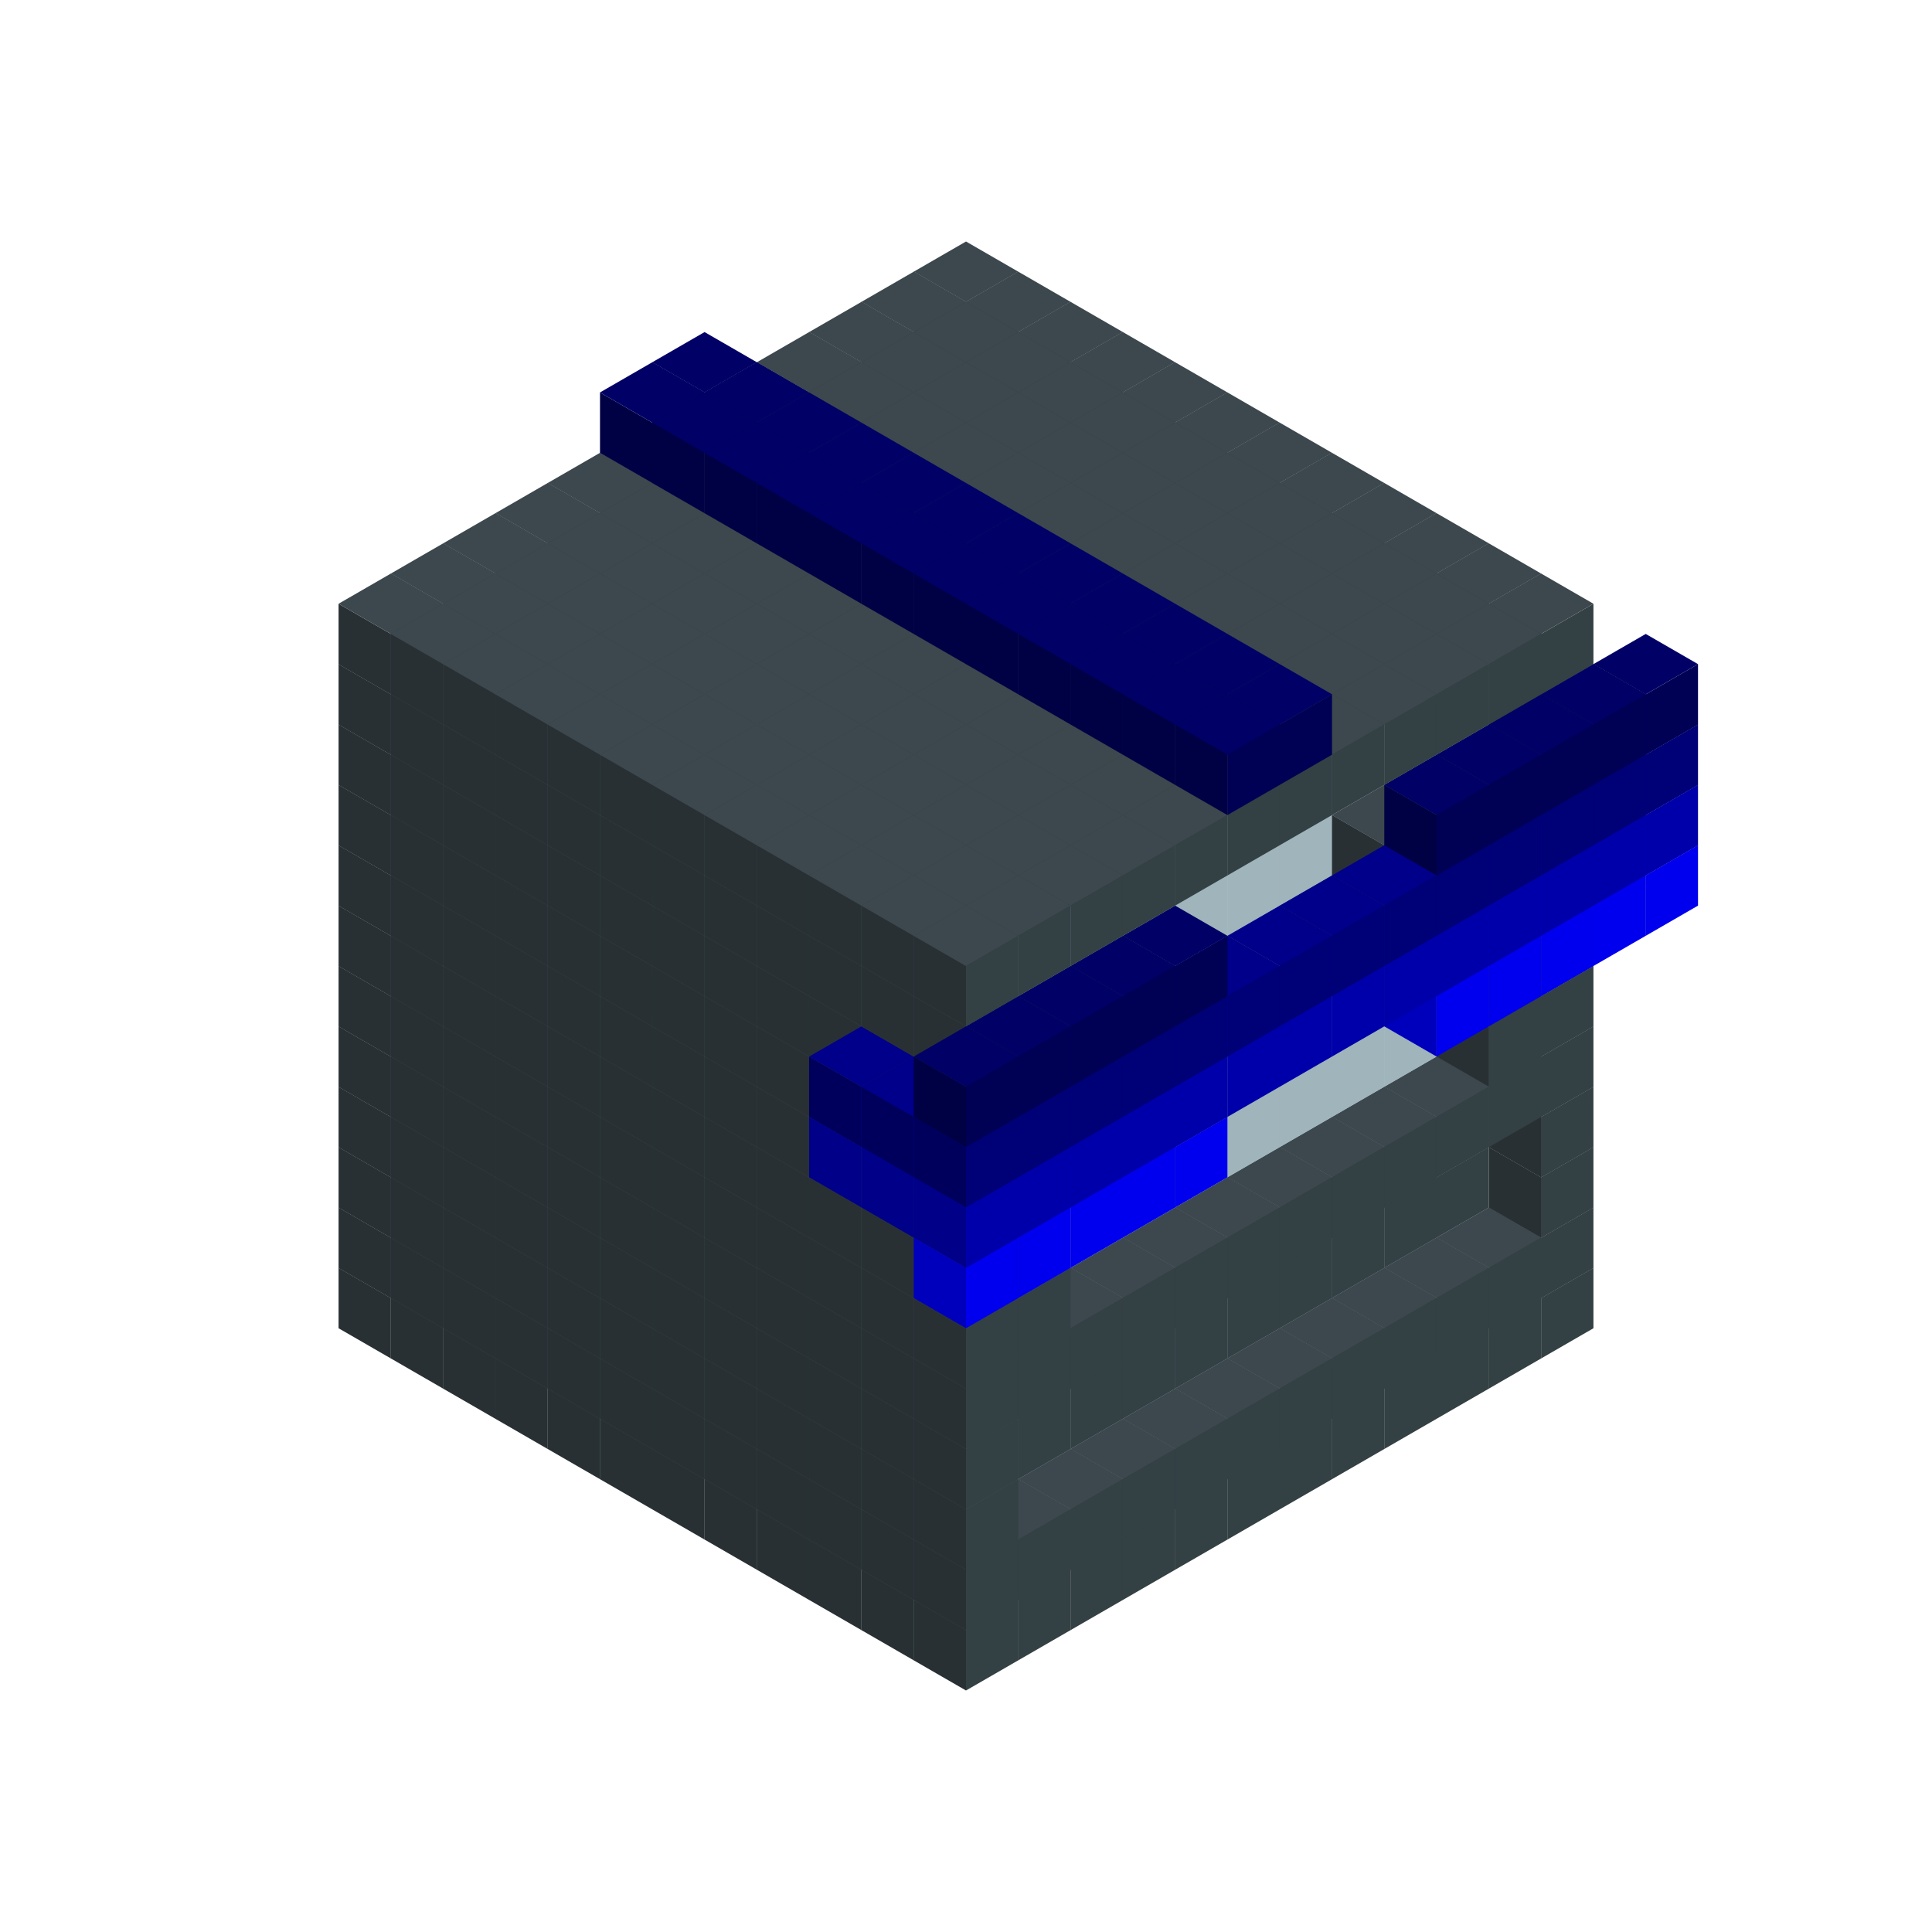 
<svg width='600' height='600' viewBox='4436371 5550000 3200000 3200000' xmlns='http://www.w3.org/2000/svg' xmlns:xlink='http://www.w3.org/1999/xlink'>
<use xlink:href='#v-0x0000005e-1' transform='translate(983738,3600000)'/>
<use xlink:href='#v-0x0000005e-1' transform='translate(1070341,3650000)'/>
<use xlink:href='#v-0x0000005e-1' transform='translate(1156944,3700000)'/>
<use xlink:href='#v-0x0000005e-1' transform='translate(1243547,3750000)'/>
<use xlink:href='#v-0x0000005e-1' transform='translate(1330150,3800000)'/>
<use xlink:href='#v-0x0000005e-1' transform='translate(1416753,3850000)'/>
<use xlink:href='#v-0x0000005e-1' transform='translate(1503356,3900000)'/>
<use xlink:href='#v-0x0000005e-1' transform='translate(1589959,3950000)'/>
<use xlink:href='#v-0x0000005e-1' transform='translate(1676562,4000000)'/>
<use xlink:href='#v-0x0000005e-1' transform='translate(1763165,4050000)'/>
<use xlink:href='#v-0x0000005e-1' transform='translate(1849768,4100000)'/>
<use xlink:href='#v-0x0000005e-1' transform='translate(2889004,3600000)'/>
<use xlink:href='#v-0x0000005e-1' transform='translate(2802401,3650000)'/>
<use xlink:href='#v-0x0000005e-1' transform='translate(2715798,3700000)'/>
<use xlink:href='#v-0x0000005e-1' transform='translate(2629195,3750000)'/>
<use xlink:href='#v-0x0000005e-1' transform='translate(2542592,3800000)'/>
<use xlink:href='#v-0x0000005e-1' transform='translate(2455989,3850000)'/>
<use xlink:href='#v-0x0000005e-1' transform='translate(2369386,3900000)'/>
<use xlink:href='#v-0x0000005e-1' transform='translate(2282783,3950000)'/>
<use xlink:href='#v-0x0000005e-1' transform='translate(2196180,4000000)'/>
<use xlink:href='#v-0x0000005e-1' transform='translate(2109577,4050000)'/>
<use xlink:href='#v-0x0000005e-1' transform='translate(2022974,4100000)'/>
<use xlink:href='#v-0x0000005e-1' transform='translate(1936371,4150000)'/>
<use xlink:href='#v-0x0000005e-1' transform='translate(983738,3500000)'/>
<use xlink:href='#v-0x0000005e-1' transform='translate(1070341,3550000)'/>
<use xlink:href='#v-0x0000005e-1' transform='translate(1156944,3600000)'/>
<use xlink:href='#v-0x0000005e-1' transform='translate(1243547,3650000)'/>
<use xlink:href='#v-0x0000005e-1' transform='translate(1330150,3700000)'/>
<use xlink:href='#v-0x0000005e-1' transform='translate(1416753,3750000)'/>
<use xlink:href='#v-0x0000005e-1' transform='translate(1503356,3800000)'/>
<use xlink:href='#v-0x0000005e-1' transform='translate(1589959,3850000)'/>
<use xlink:href='#v-0x0000005e-1' transform='translate(1676562,3900000)'/>
<use xlink:href='#v-0x0000005e-1' transform='translate(1763165,3950000)'/>
<use xlink:href='#v-0x0000005e-2' transform='translate(2715798,3500000)'/>
<use xlink:href='#v-0x0000005e-2' transform='translate(2629195,3550000)'/>
<use xlink:href='#v-0x0000005e-2' transform='translate(2542592,3600000)'/>
<use xlink:href='#v-0x0000005e-2' transform='translate(2455989,3650000)'/>
<use xlink:href='#v-0x0000005e-2' transform='translate(2369386,3700000)'/>
<use xlink:href='#v-0x0000005e-2' transform='translate(2282783,3750000)'/>
<use xlink:href='#v-0x0000005e-2' transform='translate(2196180,3800000)'/>
<use xlink:href='#v-0x0000005e-2' transform='translate(2109577,3850000)'/>
<use xlink:href='#v-0x0000005e-2' transform='translate(2022974,3900000)'/>
<use xlink:href='#v-0x0000005e-2' transform='translate(1936371,3950000)'/>
<use xlink:href='#v-0x0000005e-1' transform='translate(1849768,4000000)'/>
<use xlink:href='#v-0x0000005e-1' transform='translate(2889004,3500000)'/>
<use xlink:href='#v-0x0000005e-1' transform='translate(2802401,3550000)'/>
<use xlink:href='#v-0x0000005e-1' transform='translate(2715798,3600000)'/>
<use xlink:href='#v-0x0000005e-1' transform='translate(2629195,3650000)'/>
<use xlink:href='#v-0x0000005e-1' transform='translate(2542592,3700000)'/>
<use xlink:href='#v-0x0000005e-1' transform='translate(2455989,3750000)'/>
<use xlink:href='#v-0x0000005e-1' transform='translate(2369386,3800000)'/>
<use xlink:href='#v-0x0000005e-1' transform='translate(2282783,3850000)'/>
<use xlink:href='#v-0x0000005e-1' transform='translate(2196180,3900000)'/>
<use xlink:href='#v-0x0000005e-1' transform='translate(2109577,3950000)'/>
<use xlink:href='#v-0x0000005e-1' transform='translate(2022974,4000000)'/>
<use xlink:href='#v-0x0000005e-1' transform='translate(1936371,4050000)'/>
<use xlink:href='#v-0x0000005e-1' transform='translate(983738,3400000)'/>
<use xlink:href='#v-0x0000005e-1' transform='translate(1070341,3450000)'/>
<use xlink:href='#v-0x0000005e-1' transform='translate(1156944,3500000)'/>
<use xlink:href='#v-0x0000005e-1' transform='translate(1243547,3550000)'/>
<use xlink:href='#v-0x0000005e-1' transform='translate(1330150,3600000)'/>
<use xlink:href='#v-0x0000005e-1' transform='translate(1416753,3650000)'/>
<use xlink:href='#v-0x0000005e-1' transform='translate(1503356,3700000)'/>
<use xlink:href='#v-0x0000005e-1' transform='translate(1589959,3750000)'/>
<use xlink:href='#v-0x0000005e-1' transform='translate(1676562,3800000)'/>
<use xlink:href='#v-0x0000005e-1' transform='translate(1763165,3850000)'/>
<use xlink:href='#v-0x0000005e-4' transform='translate(2715798,3400000)'/>
<use xlink:href='#v-0x0000005e-4' transform='translate(2629195,3450000)'/>
<use xlink:href='#v-0x0000005e-4' transform='translate(2542592,3500000)'/>
<use xlink:href='#v-0x0000005e-4' transform='translate(2455989,3550000)'/>
<use xlink:href='#v-0x0000005e-4' transform='translate(2369386,3600000)'/>
<use xlink:href='#v-0x0000005e-4' transform='translate(2282783,3650000)'/>
<use xlink:href='#v-0x0000005e-4' transform='translate(2196180,3700000)'/>
<use xlink:href='#v-0x0000005e-4' transform='translate(2109577,3750000)'/>
<use xlink:href='#v-0x0000005e-4' transform='translate(2022974,3800000)'/>
<use xlink:href='#v-0x0000005e-4' transform='translate(1936371,3850000)'/>
<use xlink:href='#v-0x0000005e-1' transform='translate(1849768,3900000)'/>
<use xlink:href='#v-0x0000005e-1' transform='translate(2889004,3400000)'/>
<use xlink:href='#v-0x0000005e-1' transform='translate(1936371,3950000)'/>
<use xlink:href='#v-0x0000005e-1' transform='translate(983738,3300000)'/>
<use xlink:href='#v-0x0000005e-1' transform='translate(1070341,3350000)'/>
<use xlink:href='#v-0x0000005e-1' transform='translate(1156944,3400000)'/>
<use xlink:href='#v-0x0000005e-1' transform='translate(1243547,3450000)'/>
<use xlink:href='#v-0x0000005e-1' transform='translate(1330150,3500000)'/>
<use xlink:href='#v-0x0000005e-1' transform='translate(1416753,3550000)'/>
<use xlink:href='#v-0x0000005e-1' transform='translate(1503356,3600000)'/>
<use xlink:href='#v-0x0000005e-1' transform='translate(1589959,3650000)'/>
<use xlink:href='#v-0x0000005e-1' transform='translate(1676562,3700000)'/>
<use xlink:href='#v-0x0000005e-1' transform='translate(1763165,3750000)'/>
<use xlink:href='#v-0x0000005e-4' transform='translate(2715798,3300000)'/>
<use xlink:href='#v-0x0000005e-4' transform='translate(2629195,3350000)'/>
<use xlink:href='#v-0x0000005e-4' transform='translate(2542592,3400000)'/>
<use xlink:href='#v-0x0000005e-4' transform='translate(2455989,3450000)'/>
<use xlink:href='#v-0x0000005e-4' transform='translate(2369386,3500000)'/>
<use xlink:href='#v-0x0000005e-4' transform='translate(2282783,3550000)'/>
<use xlink:href='#v-0x0000005e-4' transform='translate(2196180,3600000)'/>
<use xlink:href='#v-0x0000005e-4' transform='translate(2109577,3650000)'/>
<use xlink:href='#v-0x0000005e-4' transform='translate(2022974,3700000)'/>
<use xlink:href='#v-0x0000005e-4' transform='translate(1936371,3750000)'/>
<use xlink:href='#v-0x0000005e-1' transform='translate(1849768,3800000)'/>
<use xlink:href='#v-0x0000005e-1' transform='translate(2889004,3300000)'/>
<use xlink:href='#v-0x0000005e-1' transform='translate(1936371,3850000)'/>
<use xlink:href='#v-0x0000005e-1' transform='translate(983738,3200000)'/>
<use xlink:href='#v-0x0000005e-1' transform='translate(1070341,3250000)'/>
<use xlink:href='#v-0x0000005e-1' transform='translate(1156944,3300000)'/>
<use xlink:href='#v-0x0000005e-1' transform='translate(1243547,3350000)'/>
<use xlink:href='#v-0x0000005e-1' transform='translate(1330150,3400000)'/>
<use xlink:href='#v-0x0000005e-1' transform='translate(1416753,3450000)'/>
<use xlink:href='#v-0x0000005e-1' transform='translate(1503356,3500000)'/>
<use xlink:href='#v-0x0000005e-1' transform='translate(1589959,3550000)'/>
<use xlink:href='#v-0x0000005e-1' transform='translate(1676562,3600000)'/>
<use xlink:href='#v-0x0000005e-1' transform='translate(1763165,3650000)'/>
<use xlink:href='#v-0x0000005e-2' transform='translate(2715798,3200000)'/>
<use xlink:href='#v-0x0000005e-2' transform='translate(2629195,3250000)'/>
<use xlink:href='#v-0x0000005e-2' transform='translate(2542592,3300000)'/>
<use xlink:href='#v-0x0000005e-2' transform='translate(2455989,3350000)'/>
<use xlink:href='#v-0x0000005e-2' transform='translate(2369386,3400000)'/>
<use xlink:href='#v-0x0000005e-2' transform='translate(2282783,3450000)'/>
<use xlink:href='#v-0x0000005e-2' transform='translate(2196180,3500000)'/>
<use xlink:href='#v-0x0000005e-2' transform='translate(2109577,3550000)'/>
<use xlink:href='#v-0x0000005e-2' transform='translate(2022974,3600000)'/>
<use xlink:href='#v-0x0000005e-2' transform='translate(1936371,3650000)'/>
<use xlink:href='#v-0x0000005e-1' transform='translate(1849768,3700000)'/>
<use xlink:href='#v-0x0000005e-1' transform='translate(2889004,3200000)'/>
<use xlink:href='#v-0x0000005e-1' transform='translate(2802401,3250000)'/>
<use xlink:href='#v-0x0000005e-1' transform='translate(2715798,3300000)'/>
<use xlink:href='#v-0x0000005e-1' transform='translate(2629195,3350000)'/>
<use xlink:href='#v-0x0000005e-1' transform='translate(2542592,3400000)'/>
<use xlink:href='#v-0x0000005e-1' transform='translate(2455989,3450000)'/>
<use xlink:href='#v-0x0000005e-1' transform='translate(2369386,3500000)'/>
<use xlink:href='#v-0x0000005e-1' transform='translate(2282783,3550000)'/>
<use xlink:href='#v-0x0000005e-1' transform='translate(2196180,3600000)'/>
<use xlink:href='#v-0x0000005e-1' transform='translate(2109577,3650000)'/>
<use xlink:href='#v-0x0000005e-1' transform='translate(2022974,3700000)'/>
<use xlink:href='#v-0x0000005e-1' transform='translate(1936371,3750000)'/>
<use xlink:href='#v-0x0000005e-1' transform='translate(983738,3100000)'/>
<use xlink:href='#v-0x0000005e-1' transform='translate(1070341,3150000)'/>
<use xlink:href='#v-0x0000005e-1' transform='translate(1156944,3200000)'/>
<use xlink:href='#v-0x0000005e-1' transform='translate(1243547,3250000)'/>
<use xlink:href='#v-0x0000005e-1' transform='translate(1330150,3300000)'/>
<use xlink:href='#v-0x0000005e-1' transform='translate(1416753,3350000)'/>
<use xlink:href='#v-0x0000005e-1' transform='translate(1503356,3400000)'/>
<use xlink:href='#v-0x0000005e-1' transform='translate(1589959,3450000)'/>
<use xlink:href='#v-0x0000005e-1' transform='translate(1676562,3500000)'/>
<use xlink:href='#v-0x0000005e-1' transform='translate(1763165,3550000)'/>
<use xlink:href='#v-0x0000005e-2' transform='translate(2715798,3100000)'/>
<use xlink:href='#v-0x0000005e-2' transform='translate(2629195,3150000)'/>
<use xlink:href='#v-0x0000005e-2' transform='translate(2542592,3200000)'/>
<use xlink:href='#v-0x0000005e-2' transform='translate(2455989,3250000)'/>
<use xlink:href='#v-0x0000005e-2' transform='translate(2369386,3300000)'/>
<use xlink:href='#v-0x0000005e-2' transform='translate(2282783,3350000)'/>
<use xlink:href='#v-0x0000005e-2' transform='translate(2196180,3400000)'/>
<use xlink:href='#v-0x0000005e-2' transform='translate(2109577,3450000)'/>
<use xlink:href='#v-0x0000005e-2' transform='translate(2022974,3500000)'/>
<use xlink:href='#v-0x0000005e-2' transform='translate(1936371,3550000)'/>
<use xlink:href='#v-0x0000005e-1' transform='translate(1849768,3600000)'/>
<use xlink:href='#v-0x0000005e-1' transform='translate(2889004,3100000)'/>
<use xlink:href='#v-0x0000005e-1' transform='translate(2802401,3150000)'/>
<use xlink:href='#v-0x0000005e-1' transform='translate(2022974,3600000)'/>
<use xlink:href='#v-0x0000005e-1' transform='translate(1936371,3650000)'/>
<use xlink:href='#v-0x0000005e-1' transform='translate(983738,3000000)'/>
<use xlink:href='#v-0x0000005e-1' transform='translate(1070341,3050000)'/>
<use xlink:href='#v-0x0000005e-1' transform='translate(1156944,3100000)'/>
<use xlink:href='#v-0x0000005e-1' transform='translate(1243547,3150000)'/>
<use xlink:href='#v-0x0000005e-1' transform='translate(1330150,3200000)'/>
<use xlink:href='#v-0x0000005e-1' transform='translate(1416753,3250000)'/>
<use xlink:href='#v-0x0000005e-1' transform='translate(1503356,3300000)'/>
<use xlink:href='#v-0x0000005e-1' transform='translate(1589959,3350000)'/>
<use xlink:href='#v-0x0000005e-1' transform='translate(1676562,3400000)'/>
<use xlink:href='#v-0x0000005e-1' transform='translate(1763165,3450000)'/>
<use xlink:href='#v-0x0000005e-2' transform='translate(2715798,3000000)'/>
<use xlink:href='#v-0x0000005e-2' transform='translate(2629195,3050000)'/>
<use xlink:href='#v-0x0000005e-2' transform='translate(2542592,3100000)'/>
<use xlink:href='#v-0x0000005e-2' transform='translate(2455989,3150000)'/>
<use xlink:href='#v-0x0000005e-2' transform='translate(2369386,3200000)'/>
<use xlink:href='#v-0x0000005e-2' transform='translate(2282783,3250000)'/>
<use xlink:href='#v-0x0000005e-2' transform='translate(2196180,3300000)'/>
<use xlink:href='#v-0x0000005e-2' transform='translate(2109577,3350000)'/>
<use xlink:href='#v-0x0000005e-2' transform='translate(2022974,3400000)'/>
<use xlink:href='#v-0x0000005e-2' transform='translate(1936371,3450000)'/>
<use xlink:href='#v-0x0000005e-1' transform='translate(1849768,3500000)'/>
<use xlink:href='#v-0x0000005e-1' transform='translate(2889004,3000000)'/>
<use xlink:href='#v-0x0000005e-1' transform='translate(1936371,3550000)'/>
<use xlink:href='#v-0x0000005e-1' transform='translate(983738,2900000)'/>
<use xlink:href='#v-0x0000005e-1' transform='translate(1070341,2950000)'/>
<use xlink:href='#v-0x0000005e-1' transform='translate(1156944,3000000)'/>
<use xlink:href='#v-0x0000005e-1' transform='translate(1243547,3050000)'/>
<use xlink:href='#v-0x0000005e-1' transform='translate(1330150,3100000)'/>
<use xlink:href='#v-0x0000005e-1' transform='translate(1416753,3150000)'/>
<use xlink:href='#v-0x0000005e-1' transform='translate(1503356,3200000)'/>
<use xlink:href='#v-0x0000005e-1' transform='translate(1589959,3250000)'/>
<use xlink:href='#v-0x0000005e-1' transform='translate(1676562,3300000)'/>
<use xlink:href='#v-0x0000005e-1' transform='translate(1763165,3350000)'/>
<use xlink:href='#v-0x0000005e-2' transform='translate(2715798,2900000)'/>
<use xlink:href='#v-0x0000005e-2' transform='translate(2629195,2950000)'/>
<use xlink:href='#v-0x0000005e-2' transform='translate(2542592,3000000)'/>
<use xlink:href='#v-0x0000005e-2' transform='translate(2455989,3050000)'/>
<use xlink:href='#v-0x0000005e-2' transform='translate(2369386,3100000)'/>
<use xlink:href='#v-0x0000005e-2' transform='translate(2282783,3150000)'/>
<use xlink:href='#v-0x0000005e-2' transform='translate(2196180,3200000)'/>
<use xlink:href='#v-0x0000005e-2' transform='translate(2109577,3250000)'/>
<use xlink:href='#v-0x0000005e-2' transform='translate(2022974,3300000)'/>
<use xlink:href='#v-0x0000005e-2' transform='translate(1936371,3350000)'/>
<use xlink:href='#v-0x0000005e-1' transform='translate(1849768,3400000)'/>
<use xlink:href='#v-0x0000005e-1' transform='translate(2889004,2900000)'/>
<use xlink:href='#v-0x0000005e-1' transform='translate(2802401,2950000)'/>
<use xlink:href='#v-0x0000005e-1' transform='translate(2715798,3000000)'/>
<use xlink:href='#v-0x0000005e-1' transform='translate(2629195,3050000)'/>
<use xlink:href='#v-0x0000005e-1' transform='translate(2196180,3300000)'/>
<use xlink:href='#v-0x0000005e-1' transform='translate(2109577,3350000)'/>
<use xlink:href='#v-0x0000005e-1' transform='translate(2022974,3400000)'/>
<use xlink:href='#v-0x0000005e-1' transform='translate(1936371,3450000)'/>
<use xlink:href='#v-0x0000005e-8' transform='translate(3062210,2900000)'/>
<use xlink:href='#v-0x0000005e-8' transform='translate(2975607,2950000)'/>
<use xlink:href='#v-0x0000005e-8' transform='translate(2889004,3000000)'/>
<use xlink:href='#v-0x0000005e-8' transform='translate(2802401,3050000)'/>
<use xlink:href='#v-0x0000005e-8' transform='translate(2715798,3100000)'/>
<use xlink:href='#v-0x0000005e-8' transform='translate(2282783,3350000)'/>
<use xlink:href='#v-0x0000005e-8' transform='translate(2196180,3400000)'/>
<use xlink:href='#v-0x0000005e-8' transform='translate(2109577,3450000)'/>
<use xlink:href='#v-0x0000005e-8' transform='translate(2022974,3500000)'/>
<use xlink:href='#v-0x0000005e-8' transform='translate(1936371,3550000)'/>
<use xlink:href='#v-0x0000005e-1' transform='translate(983738,2800000)'/>
<use xlink:href='#v-0x0000005e-1' transform='translate(1070341,2850000)'/>
<use xlink:href='#v-0x0000005e-1' transform='translate(1156944,2900000)'/>
<use xlink:href='#v-0x0000005e-1' transform='translate(1243547,2950000)'/>
<use xlink:href='#v-0x0000005e-1' transform='translate(1330150,3000000)'/>
<use xlink:href='#v-0x0000005e-1' transform='translate(1416753,3050000)'/>
<use xlink:href='#v-0x0000005e-1' transform='translate(1503356,3100000)'/>
<use xlink:href='#v-0x0000005e-1' transform='translate(1589959,3150000)'/>
<use xlink:href='#v-0x0000005e-1' transform='translate(1676562,3200000)'/>
<use xlink:href='#v-0x0000005e-1' transform='translate(1763165,3250000)'/>
<use xlink:href='#v-0x0000005e-7' transform='translate(2889004,2700000)'/>
<use xlink:href='#v-0x0000005e-2' transform='translate(2715798,2800000)'/>
<use xlink:href='#v-0x0000005e-2' transform='translate(2629195,2850000)'/>
<use xlink:href='#v-0x0000005e-2' transform='translate(2542592,2900000)'/>
<use xlink:href='#v-0x0000005e-2' transform='translate(2455989,2950000)'/>
<use xlink:href='#v-0x0000005e-2' transform='translate(2369386,3000000)'/>
<use xlink:href='#v-0x0000005e-2' transform='translate(2282783,3050000)'/>
<use xlink:href='#v-0x0000005e-2' transform='translate(2196180,3100000)'/>
<use xlink:href='#v-0x0000005e-2' transform='translate(2109577,3150000)'/>
<use xlink:href='#v-0x0000005e-2' transform='translate(2022974,3200000)'/>
<use xlink:href='#v-0x0000005e-2' transform='translate(1936371,3250000)'/>
<use xlink:href='#v-0x0000005e-1' transform='translate(1849768,3300000)'/>
<use xlink:href='#v-0x0000005e-7' transform='translate(1763165,3350000)'/>
<use xlink:href='#v-0x0000005e-7' transform='translate(2975607,2750000)'/>
<use xlink:href='#v-0x0000005e-1' transform='translate(2889004,2800000)'/>
<use xlink:href='#v-0x0000005e-1' transform='translate(2802401,2850000)'/>
<use xlink:href='#v-0x0000005e-3' transform='translate(2715798,2900000)'/>
<use xlink:href='#v-0x0000005e-3' transform='translate(2629195,2950000)'/>
<use xlink:href='#v-0x0000005e-1' transform='translate(2542592,3000000)'/>
<use xlink:href='#v-0x0000005e-1' transform='translate(2282783,3150000)'/>
<use xlink:href='#v-0x0000005e-3' transform='translate(2196180,3200000)'/>
<use xlink:href='#v-0x0000005e-3' transform='translate(2109577,3250000)'/>
<use xlink:href='#v-0x0000005e-1' transform='translate(2022974,3300000)'/>
<use xlink:href='#v-0x0000005e-1' transform='translate(1936371,3350000)'/>
<use xlink:href='#v-0x0000005e-7' transform='translate(1849768,3400000)'/>
<use xlink:href='#v-0x0000005e-7' transform='translate(3062210,2800000)'/>
<use xlink:href='#v-0x0000005e-7' transform='translate(2975607,2850000)'/>
<use xlink:href='#v-0x0000005e-7' transform='translate(2889004,2900000)'/>
<use xlink:href='#v-0x0000005e-7' transform='translate(2802401,2950000)'/>
<use xlink:href='#v-0x0000005e-7' transform='translate(2715798,3000000)'/>
<use xlink:href='#v-0x0000005e-7' transform='translate(2629195,3050000)'/>
<use xlink:href='#v-0x0000005e-7' transform='translate(2542592,3100000)'/>
<use xlink:href='#v-0x0000005e-7' transform='translate(2455989,3150000)'/>
<use xlink:href='#v-0x0000005e-7' transform='translate(2369386,3200000)'/>
<use xlink:href='#v-0x0000005e-7' transform='translate(2282783,3250000)'/>
<use xlink:href='#v-0x0000005e-7' transform='translate(2196180,3300000)'/>
<use xlink:href='#v-0x0000005e-7' transform='translate(2109577,3350000)'/>
<use xlink:href='#v-0x0000005e-7' transform='translate(2022974,3400000)'/>
<use xlink:href='#v-0x0000005e-7' transform='translate(1936371,3450000)'/>
<use xlink:href='#v-0x0000005e-1' transform='translate(983738,2700000)'/>
<use xlink:href='#v-0x0000005e-1' transform='translate(1070341,2750000)'/>
<use xlink:href='#v-0x0000005e-1' transform='translate(1156944,2800000)'/>
<use xlink:href='#v-0x0000005e-1' transform='translate(1243547,2850000)'/>
<use xlink:href='#v-0x0000005e-1' transform='translate(1330150,2900000)'/>
<use xlink:href='#v-0x0000005e-1' transform='translate(1416753,2950000)'/>
<use xlink:href='#v-0x0000005e-1' transform='translate(1503356,3000000)'/>
<use xlink:href='#v-0x0000005e-1' transform='translate(1589959,3050000)'/>
<use xlink:href='#v-0x0000005e-1' transform='translate(1676562,3100000)'/>
<use xlink:href='#v-0x0000005e-1' transform='translate(1763165,3150000)'/>
<use xlink:href='#v-0x0000005e-6' transform='translate(2889004,2600000)'/>
<use xlink:href='#v-0x0000005e-2' transform='translate(2715798,2700000)'/>
<use xlink:href='#v-0x0000005e-2' transform='translate(2629195,2750000)'/>
<use xlink:href='#v-0x0000005e-2' transform='translate(2542592,2800000)'/>
<use xlink:href='#v-0x0000005e-2' transform='translate(2455989,2850000)'/>
<use xlink:href='#v-0x0000005e-2' transform='translate(2369386,2900000)'/>
<use xlink:href='#v-0x0000005e-2' transform='translate(2282783,2950000)'/>
<use xlink:href='#v-0x0000005e-2' transform='translate(2196180,3000000)'/>
<use xlink:href='#v-0x0000005e-2' transform='translate(2109577,3050000)'/>
<use xlink:href='#v-0x0000005e-2' transform='translate(2022974,3100000)'/>
<use xlink:href='#v-0x0000005e-2' transform='translate(1936371,3150000)'/>
<use xlink:href='#v-0x0000005e-1' transform='translate(1849768,3200000)'/>
<use xlink:href='#v-0x0000005e-6' transform='translate(1763165,3250000)'/>
<use xlink:href='#v-0x0000005e-6' transform='translate(2975607,2650000)'/>
<use xlink:href='#v-0x0000005e-1' transform='translate(2889004,2700000)'/>
<use xlink:href='#v-0x0000005e-1' transform='translate(2802401,2750000)'/>
<use xlink:href='#v-0x0000005e-1' transform='translate(2715798,2800000)'/>
<use xlink:href='#v-0x0000005e-1' transform='translate(2629195,2850000)'/>
<use xlink:href='#v-0x0000005e-1' transform='translate(2196180,3100000)'/>
<use xlink:href='#v-0x0000005e-1' transform='translate(2109577,3150000)'/>
<use xlink:href='#v-0x0000005e-1' transform='translate(2022974,3200000)'/>
<use xlink:href='#v-0x0000005e-1' transform='translate(1936371,3250000)'/>
<use xlink:href='#v-0x0000005e-6' transform='translate(1849768,3300000)'/>
<use xlink:href='#v-0x0000005e-6' transform='translate(3062210,2700000)'/>
<use xlink:href='#v-0x0000005e-6' transform='translate(2975607,2750000)'/>
<use xlink:href='#v-0x0000005e-6' transform='translate(2889004,2800000)'/>
<use xlink:href='#v-0x0000005e-6' transform='translate(2802401,2850000)'/>
<use xlink:href='#v-0x0000005e-6' transform='translate(2715798,2900000)'/>
<use xlink:href='#v-0x0000005e-6' transform='translate(2629195,2950000)'/>
<use xlink:href='#v-0x0000005e-6' transform='translate(2542592,3000000)'/>
<use xlink:href='#v-0x0000005e-6' transform='translate(2455989,3050000)'/>
<use xlink:href='#v-0x0000005e-6' transform='translate(2369386,3100000)'/>
<use xlink:href='#v-0x0000005e-6' transform='translate(2282783,3150000)'/>
<use xlink:href='#v-0x0000005e-6' transform='translate(2196180,3200000)'/>
<use xlink:href='#v-0x0000005e-6' transform='translate(2109577,3250000)'/>
<use xlink:href='#v-0x0000005e-6' transform='translate(2022974,3300000)'/>
<use xlink:href='#v-0x0000005e-6' transform='translate(1936371,3350000)'/>
<use xlink:href='#v-0x0000005e-1' transform='translate(983738,2600000)'/>
<use xlink:href='#v-0x0000005e-1' transform='translate(1070341,2650000)'/>
<use xlink:href='#v-0x0000005e-1' transform='translate(1156944,2700000)'/>
<use xlink:href='#v-0x0000005e-1' transform='translate(1243547,2750000)'/>
<use xlink:href='#v-0x0000005e-1' transform='translate(1330150,2800000)'/>
<use xlink:href='#v-0x0000005e-1' transform='translate(1416753,2850000)'/>
<use xlink:href='#v-0x0000005e-1' transform='translate(1503356,2900000)'/>
<use xlink:href='#v-0x0000005e-1' transform='translate(1589959,2950000)'/>
<use xlink:href='#v-0x0000005e-1' transform='translate(1676562,3000000)'/>
<use xlink:href='#v-0x0000005e-1' transform='translate(1763165,3050000)'/>
<use xlink:href='#v-0x0000005e-2' transform='translate(2715798,2600000)'/>
<use xlink:href='#v-0x0000005e-2' transform='translate(2629195,2650000)'/>
<use xlink:href='#v-0x0000005e-2' transform='translate(2542592,2700000)'/>
<use xlink:href='#v-0x0000005e-2' transform='translate(2455989,2750000)'/>
<use xlink:href='#v-0x0000005e-2' transform='translate(2369386,2800000)'/>
<use xlink:href='#v-0x0000005e-2' transform='translate(2282783,2850000)'/>
<use xlink:href='#v-0x0000005e-2' transform='translate(2196180,2900000)'/>
<use xlink:href='#v-0x0000005e-2' transform='translate(2109577,2950000)'/>
<use xlink:href='#v-0x0000005e-2' transform='translate(2022974,3000000)'/>
<use xlink:href='#v-0x0000005e-2' transform='translate(1936371,3050000)'/>
<use xlink:href='#v-0x0000005e-1' transform='translate(1849768,3100000)'/>
<use xlink:href='#v-0x0000005e-1' transform='translate(2889004,2600000)'/>
<use xlink:href='#v-0x0000005e-1' transform='translate(1936371,3150000)'/>
<use xlink:href='#v-0x0000005e-5' transform='translate(3062210,2600000)'/>
<use xlink:href='#v-0x0000005e-5' transform='translate(2975607,2650000)'/>
<use xlink:href='#v-0x0000005e-5' transform='translate(2889004,2700000)'/>
<use xlink:href='#v-0x0000005e-5' transform='translate(2802401,2750000)'/>
<use xlink:href='#v-0x0000005e-5' transform='translate(2715798,2800000)'/>
<use xlink:href='#v-0x0000005e-5' transform='translate(2282783,3050000)'/>
<use xlink:href='#v-0x0000005e-5' transform='translate(2196180,3100000)'/>
<use xlink:href='#v-0x0000005e-5' transform='translate(2109577,3150000)'/>
<use xlink:href='#v-0x0000005e-5' transform='translate(2022974,3200000)'/>
<use xlink:href='#v-0x0000005e-5' transform='translate(1936371,3250000)'/>
<use xlink:href='#v-0x0000005e-1' transform='translate(1936371,1950000)'/>
<use xlink:href='#v-0x0000005e-1' transform='translate(1849768,2000000)'/>
<use xlink:href='#v-0x0000005e-1' transform='translate(1763165,2050000)'/>
<use xlink:href='#v-0x0000005e-1' transform='translate(1676562,2100000)'/>
<use xlink:href='#v-0x0000005e-1' transform='translate(1589959,2150000)'/>
<use xlink:href='#v-0x0000005e-1' transform='translate(1503356,2200000)'/>
<use xlink:href='#v-0x0000005e-1' transform='translate(1416753,2250000)'/>
<use xlink:href='#v-0x0000005e-1' transform='translate(1330150,2300000)'/>
<use xlink:href='#v-0x0000005e-1' transform='translate(1243547,2350000)'/>
<use xlink:href='#v-0x0000005e-1' transform='translate(1156944,2400000)'/>
<use xlink:href='#v-0x0000005e-1' transform='translate(1070341,2450000)'/>
<use xlink:href='#v-0x0000005e-1' transform='translate(983738,2500000)'/>
<use xlink:href='#v-0x0000005e-1' transform='translate(2022974,2000000)'/>
<use xlink:href='#v-0x0000005e-1' transform='translate(1936371,2050000)'/>
<use xlink:href='#v-0x0000005e-1' transform='translate(1849768,2100000)'/>
<use xlink:href='#v-0x0000005e-1' transform='translate(1763165,2150000)'/>
<use xlink:href='#v-0x0000005e-1' transform='translate(1676562,2200000)'/>
<use xlink:href='#v-0x0000005e-1' transform='translate(1589959,2250000)'/>
<use xlink:href='#v-0x0000005e-1' transform='translate(1503356,2300000)'/>
<use xlink:href='#v-0x0000005e-1' transform='translate(1416753,2350000)'/>
<use xlink:href='#v-0x0000005e-1' transform='translate(1330150,2400000)'/>
<use xlink:href='#v-0x0000005e-1' transform='translate(1243547,2450000)'/>
<use xlink:href='#v-0x0000005e-1' transform='translate(1156944,2500000)'/>
<use xlink:href='#v-0x0000005e-1' transform='translate(1070341,2550000)'/>
<use xlink:href='#v-0x0000005e-1' transform='translate(2109577,2050000)'/>
<use xlink:href='#v-0x0000005e-1' transform='translate(2022974,2100000)'/>
<use xlink:href='#v-0x0000005e-1' transform='translate(1936371,2150000)'/>
<use xlink:href='#v-0x0000005e-1' transform='translate(1849768,2200000)'/>
<use xlink:href='#v-0x0000005e-1' transform='translate(1763165,2250000)'/>
<use xlink:href='#v-0x0000005e-1' transform='translate(1676562,2300000)'/>
<use xlink:href='#v-0x0000005e-1' transform='translate(1589959,2350000)'/>
<use xlink:href='#v-0x0000005e-1' transform='translate(1503356,2400000)'/>
<use xlink:href='#v-0x0000005e-1' transform='translate(1416753,2450000)'/>
<use xlink:href='#v-0x0000005e-1' transform='translate(1330150,2500000)'/>
<use xlink:href='#v-0x0000005e-1' transform='translate(1243547,2550000)'/>
<use xlink:href='#v-0x0000005e-1' transform='translate(1156944,2600000)'/>
<use xlink:href='#v-0x0000005e-1' transform='translate(2196180,2100000)'/>
<use xlink:href='#v-0x0000005e-1' transform='translate(2109577,2150000)'/>
<use xlink:href='#v-0x0000005e-1' transform='translate(2022974,2200000)'/>
<use xlink:href='#v-0x0000005e-1' transform='translate(1936371,2250000)'/>
<use xlink:href='#v-0x0000005e-1' transform='translate(1849768,2300000)'/>
<use xlink:href='#v-0x0000005e-1' transform='translate(1763165,2350000)'/>
<use xlink:href='#v-0x0000005e-1' transform='translate(1676562,2400000)'/>
<use xlink:href='#v-0x0000005e-1' transform='translate(1589959,2450000)'/>
<use xlink:href='#v-0x0000005e-1' transform='translate(1503356,2500000)'/>
<use xlink:href='#v-0x0000005e-1' transform='translate(1416753,2550000)'/>
<use xlink:href='#v-0x0000005e-1' transform='translate(1330150,2600000)'/>
<use xlink:href='#v-0x0000005e-1' transform='translate(1243547,2650000)'/>
<use xlink:href='#v-0x0000005e-1' transform='translate(2282783,2150000)'/>
<use xlink:href='#v-0x0000005e-1' transform='translate(2196180,2200000)'/>
<use xlink:href='#v-0x0000005e-1' transform='translate(2109577,2250000)'/>
<use xlink:href='#v-0x0000005e-1' transform='translate(2022974,2300000)'/>
<use xlink:href='#v-0x0000005e-1' transform='translate(1936371,2350000)'/>
<use xlink:href='#v-0x0000005e-1' transform='translate(1849768,2400000)'/>
<use xlink:href='#v-0x0000005e-1' transform='translate(1763165,2450000)'/>
<use xlink:href='#v-0x0000005e-1' transform='translate(1676562,2500000)'/>
<use xlink:href='#v-0x0000005e-1' transform='translate(1589959,2550000)'/>
<use xlink:href='#v-0x0000005e-1' transform='translate(1503356,2600000)'/>
<use xlink:href='#v-0x0000005e-1' transform='translate(1416753,2650000)'/>
<use xlink:href='#v-0x0000005e-1' transform='translate(1330150,2700000)'/>
<use xlink:href='#v-0x0000005e-1' transform='translate(2369386,2200000)'/>
<use xlink:href='#v-0x0000005e-1' transform='translate(2282783,2250000)'/>
<use xlink:href='#v-0x0000005e-1' transform='translate(2196180,2300000)'/>
<use xlink:href='#v-0x0000005e-1' transform='translate(2109577,2350000)'/>
<use xlink:href='#v-0x0000005e-1' transform='translate(2022974,2400000)'/>
<use xlink:href='#v-0x0000005e-1' transform='translate(1936371,2450000)'/>
<use xlink:href='#v-0x0000005e-1' transform='translate(1849768,2500000)'/>
<use xlink:href='#v-0x0000005e-1' transform='translate(1763165,2550000)'/>
<use xlink:href='#v-0x0000005e-1' transform='translate(1676562,2600000)'/>
<use xlink:href='#v-0x0000005e-1' transform='translate(1589959,2650000)'/>
<use xlink:href='#v-0x0000005e-1' transform='translate(1503356,2700000)'/>
<use xlink:href='#v-0x0000005e-1' transform='translate(1416753,2750000)'/>
<use xlink:href='#v-0x0000005e-1' transform='translate(2455989,2250000)'/>
<use xlink:href='#v-0x0000005e-1' transform='translate(2369386,2300000)'/>
<use xlink:href='#v-0x0000005e-1' transform='translate(2282783,2350000)'/>
<use xlink:href='#v-0x0000005e-1' transform='translate(2196180,2400000)'/>
<use xlink:href='#v-0x0000005e-1' transform='translate(2109577,2450000)'/>
<use xlink:href='#v-0x0000005e-1' transform='translate(2022974,2500000)'/>
<use xlink:href='#v-0x0000005e-1' transform='translate(1936371,2550000)'/>
<use xlink:href='#v-0x0000005e-1' transform='translate(1849768,2600000)'/>
<use xlink:href='#v-0x0000005e-1' transform='translate(1763165,2650000)'/>
<use xlink:href='#v-0x0000005e-1' transform='translate(1676562,2700000)'/>
<use xlink:href='#v-0x0000005e-1' transform='translate(1589959,2750000)'/>
<use xlink:href='#v-0x0000005e-1' transform='translate(1503356,2800000)'/>
<use xlink:href='#v-0x0000005e-1' transform='translate(2542592,2300000)'/>
<use xlink:href='#v-0x0000005e-1' transform='translate(2455989,2350000)'/>
<use xlink:href='#v-0x0000005e-1' transform='translate(2369386,2400000)'/>
<use xlink:href='#v-0x0000005e-1' transform='translate(2282783,2450000)'/>
<use xlink:href='#v-0x0000005e-1' transform='translate(2196180,2500000)'/>
<use xlink:href='#v-0x0000005e-1' transform='translate(2109577,2550000)'/>
<use xlink:href='#v-0x0000005e-1' transform='translate(2022974,2600000)'/>
<use xlink:href='#v-0x0000005e-1' transform='translate(1936371,2650000)'/>
<use xlink:href='#v-0x0000005e-1' transform='translate(1849768,2700000)'/>
<use xlink:href='#v-0x0000005e-1' transform='translate(1763165,2750000)'/>
<use xlink:href='#v-0x0000005e-1' transform='translate(1676562,2800000)'/>
<use xlink:href='#v-0x0000005e-1' transform='translate(1589959,2850000)'/>
<use xlink:href='#v-0x0000005e-1' transform='translate(2629195,2350000)'/>
<use xlink:href='#v-0x0000005e-1' transform='translate(2542592,2400000)'/>
<use xlink:href='#v-0x0000005e-1' transform='translate(2455989,2450000)'/>
<use xlink:href='#v-0x0000005e-1' transform='translate(2369386,2500000)'/>
<use xlink:href='#v-0x0000005e-1' transform='translate(2282783,2550000)'/>
<use xlink:href='#v-0x0000005e-1' transform='translate(2196180,2600000)'/>
<use xlink:href='#v-0x0000005e-1' transform='translate(2109577,2650000)'/>
<use xlink:href='#v-0x0000005e-1' transform='translate(2022974,2700000)'/>
<use xlink:href='#v-0x0000005e-1' transform='translate(1936371,2750000)'/>
<use xlink:href='#v-0x0000005e-1' transform='translate(1849768,2800000)'/>
<use xlink:href='#v-0x0000005e-1' transform='translate(1763165,2850000)'/>
<use xlink:href='#v-0x0000005e-1' transform='translate(1676562,2900000)'/>
<use xlink:href='#v-0x0000005e-1' transform='translate(2715798,2400000)'/>
<use xlink:href='#v-0x0000005e-1' transform='translate(2629195,2450000)'/>
<use xlink:href='#v-0x0000005e-1' transform='translate(2542592,2500000)'/>
<use xlink:href='#v-0x0000005e-1' transform='translate(2455989,2550000)'/>
<use xlink:href='#v-0x0000005e-1' transform='translate(2369386,2600000)'/>
<use xlink:href='#v-0x0000005e-1' transform='translate(2282783,2650000)'/>
<use xlink:href='#v-0x0000005e-1' transform='translate(2196180,2700000)'/>
<use xlink:href='#v-0x0000005e-1' transform='translate(2109577,2750000)'/>
<use xlink:href='#v-0x0000005e-1' transform='translate(2022974,2800000)'/>
<use xlink:href='#v-0x0000005e-1' transform='translate(1936371,2850000)'/>
<use xlink:href='#v-0x0000005e-1' transform='translate(1849768,2900000)'/>
<use xlink:href='#v-0x0000005e-1' transform='translate(1763165,2950000)'/>
<use xlink:href='#v-0x0000005e-1' transform='translate(2802401,2450000)'/>
<use xlink:href='#v-0x0000005e-1' transform='translate(2715798,2500000)'/>
<use xlink:href='#v-0x0000005e-1' transform='translate(2629195,2550000)'/>
<use xlink:href='#v-0x0000005e-1' transform='translate(2542592,2600000)'/>
<use xlink:href='#v-0x0000005e-1' transform='translate(2455989,2650000)'/>
<use xlink:href='#v-0x0000005e-1' transform='translate(2369386,2700000)'/>
<use xlink:href='#v-0x0000005e-1' transform='translate(2282783,2750000)'/>
<use xlink:href='#v-0x0000005e-1' transform='translate(2196180,2800000)'/>
<use xlink:href='#v-0x0000005e-1' transform='translate(2109577,2850000)'/>
<use xlink:href='#v-0x0000005e-1' transform='translate(2022974,2900000)'/>
<use xlink:href='#v-0x0000005e-1' transform='translate(1936371,2950000)'/>
<use xlink:href='#v-0x0000005e-1' transform='translate(1849768,3000000)'/>
<use xlink:href='#v-0x0000005e-1' transform='translate(2889004,2500000)'/>
<use xlink:href='#v-0x0000005e-1' transform='translate(2802401,2550000)'/>
<use xlink:href='#v-0x0000005e-1' transform='translate(2715798,2600000)'/>
<use xlink:href='#v-0x0000005e-1' transform='translate(2629195,2650000)'/>
<use xlink:href='#v-0x0000005e-1' transform='translate(2542592,2700000)'/>
<use xlink:href='#v-0x0000005e-1' transform='translate(2455989,2750000)'/>
<use xlink:href='#v-0x0000005e-1' transform='translate(2369386,2800000)'/>
<use xlink:href='#v-0x0000005e-1' transform='translate(2282783,2850000)'/>
<use xlink:href='#v-0x0000005e-1' transform='translate(2196180,2900000)'/>
<use xlink:href='#v-0x0000005e-1' transform='translate(2109577,2950000)'/>
<use xlink:href='#v-0x0000005e-1' transform='translate(2022974,3000000)'/>
<use xlink:href='#v-0x0000005e-1' transform='translate(1936371,3050000)'/>
<use xlink:href='#v-0x0000005e-9' transform='translate(1503356,2100000)'/>
<use xlink:href='#v-0x0000005e-9' transform='translate(1416753,2150000)'/>
<use xlink:href='#v-0x0000005e-9' transform='translate(1589959,2150000)'/>
<use xlink:href='#v-0x0000005e-9' transform='translate(1503356,2200000)'/>
<use xlink:href='#v-0x0000005e-9' transform='translate(1676562,2200000)'/>
<use xlink:href='#v-0x0000005e-9' transform='translate(1589959,2250000)'/>
<use xlink:href='#v-0x0000005e-9' transform='translate(1763165,2250000)'/>
<use xlink:href='#v-0x0000005e-9' transform='translate(1676562,2300000)'/>
<use xlink:href='#v-0x0000005e-9' transform='translate(1849768,2300000)'/>
<use xlink:href='#v-0x0000005e-9' transform='translate(1763165,2350000)'/>
<use xlink:href='#v-0x0000005e-9' transform='translate(1936371,2350000)'/>
<use xlink:href='#v-0x0000005e-9' transform='translate(1849768,2400000)'/>
<use xlink:href='#v-0x0000005e-9' transform='translate(2022974,2400000)'/>
<use xlink:href='#v-0x0000005e-9' transform='translate(1936371,2450000)'/>
<use xlink:href='#v-0x0000005e-9' transform='translate(2109577,2450000)'/>
<use xlink:href='#v-0x0000005e-9' transform='translate(2022974,2500000)'/>
<use xlink:href='#v-0x0000005e-9' transform='translate(2196180,2500000)'/>
<use xlink:href='#v-0x0000005e-9' transform='translate(2109577,2550000)'/>
<use xlink:href='#v-0x0000005e-9' transform='translate(2282783,2550000)'/>
<use xlink:href='#v-0x0000005e-9' transform='translate(2196180,2600000)'/>
<use xlink:href='#v-0x0000005e-9' transform='translate(2369386,2600000)'/>
<use xlink:href='#v-0x0000005e-9' transform='translate(2282783,2650000)'/>
<use xlink:href='#v-0x0000005e-9' transform='translate(2455989,2650000)'/>
<use xlink:href='#v-0x0000005e-9' transform='translate(2369386,2700000)'/>
<defs>
<g id='v-0x0000005e-1'>
<polygon points='4100000,4100000 4100000,4200000 4013397,4150000 4013397,4050000' fill='#283034'/>
<polygon points='4100000,4100000 4100000,4200000 4186602,4150000 4186602,4050000' fill='#334044'/>
<polygon points='4100000,4100000 4013397,4050000 4100000,4000000 4186602,4050000' fill='#3c484e'/>
</g>
<g id='v-0x0000005e-2'>
<polygon points='4100000,4100000 4100000,4200000 4013397,4150000 4013397,4050000' fill='#809094'/>
<polygon points='4100000,4100000 4100000,4200000 4186602,4150000 4186602,4050000' fill='#a0b4bb'/>
<polygon points='4100000,4100000 4013397,4050000 4100000,4000000 4186602,4050000' fill='#c0d8de'/>
</g>
<g id='v-0x0000005e-3'>
<polygon points='4100000,4100000 4100000,4200000 4013397,4150000 4013397,4050000' fill='#0098cc'/>
<polygon points='4100000,4100000 4100000,4200000 4186602,4150000 4186602,4050000' fill='#00c0ff'/>
<polygon points='4100000,4100000 4013397,4050000 4100000,4000000 4186602,4050000' fill='#00e4ff'/>
</g>
<g id='v-0x0000005e-4'>
<polygon points='4100000,4100000 4100000,4200000 4013397,4150000 4013397,4050000' fill='#283034'/>
<polygon points='4100000,4100000 4100000,4200000 4186602,4150000 4186602,4050000' fill='#334044'/>
<polygon points='4100000,4100000 4013397,4050000 4100000,4000000 4186602,4050000' fill='#3c484e'/>
</g>
<g id='v-0x0000005e-5'>
<polygon points='4100000,4100000 4100000,4200000 4013397,4150000 4013397,4050000' fill='#000044'/>
<polygon points='4100000,4100000 4100000,4200000 4186602,4150000 4186602,4050000' fill='#000055'/>
<polygon points='4100000,4100000 4013397,4050000 4100000,4000000 4186602,4050000' fill='#000066'/>
</g>
<g id='v-0x0000005e-6'>
<polygon points='4100000,4100000 4100000,4200000 4013397,4150000 4013397,4050000' fill='#00005c'/>
<polygon points='4100000,4100000 4100000,4200000 4186602,4150000 4186602,4050000' fill='#000077'/>
<polygon points='4100000,4100000 4013397,4050000 4100000,4000000 4186602,4050000' fill='#00008a'/>
</g>
<g id='v-0x0000005e-7'>
<polygon points='4100000,4100000 4100000,4200000 4013397,4150000 4013397,4050000' fill='#000088'/>
<polygon points='4100000,4100000 4100000,4200000 4186602,4150000 4186602,4050000' fill='#0000aa'/>
<polygon points='4100000,4100000 4013397,4050000 4100000,4000000 4186602,4050000' fill='#0000cc'/>
</g>
<g id='v-0x0000005e-8'>
<polygon points='4100000,4100000 4100000,4200000 4013397,4150000 4013397,4050000' fill='#0000bc'/>
<polygon points='4100000,4100000 4100000,4200000 4186602,4150000 4186602,4050000' fill='#0000ee'/>
<polygon points='4100000,4100000 4013397,4050000 4100000,4000000 4186602,4050000' fill='#0000ff'/>
</g>
<g id='v-0x0000005e-9'>
<polygon points='4100000,4100000 4100000,4200000 4013397,4150000 4013397,4050000' fill='#000044'/>
<polygon points='4100000,4100000 4100000,4200000 4186602,4150000 4186602,4050000' fill='#000055'/>
<polygon points='4100000,4100000 4013397,4050000 4100000,4000000 4186602,4050000' fill='#000066'/>
</g>
</defs>
</svg>
